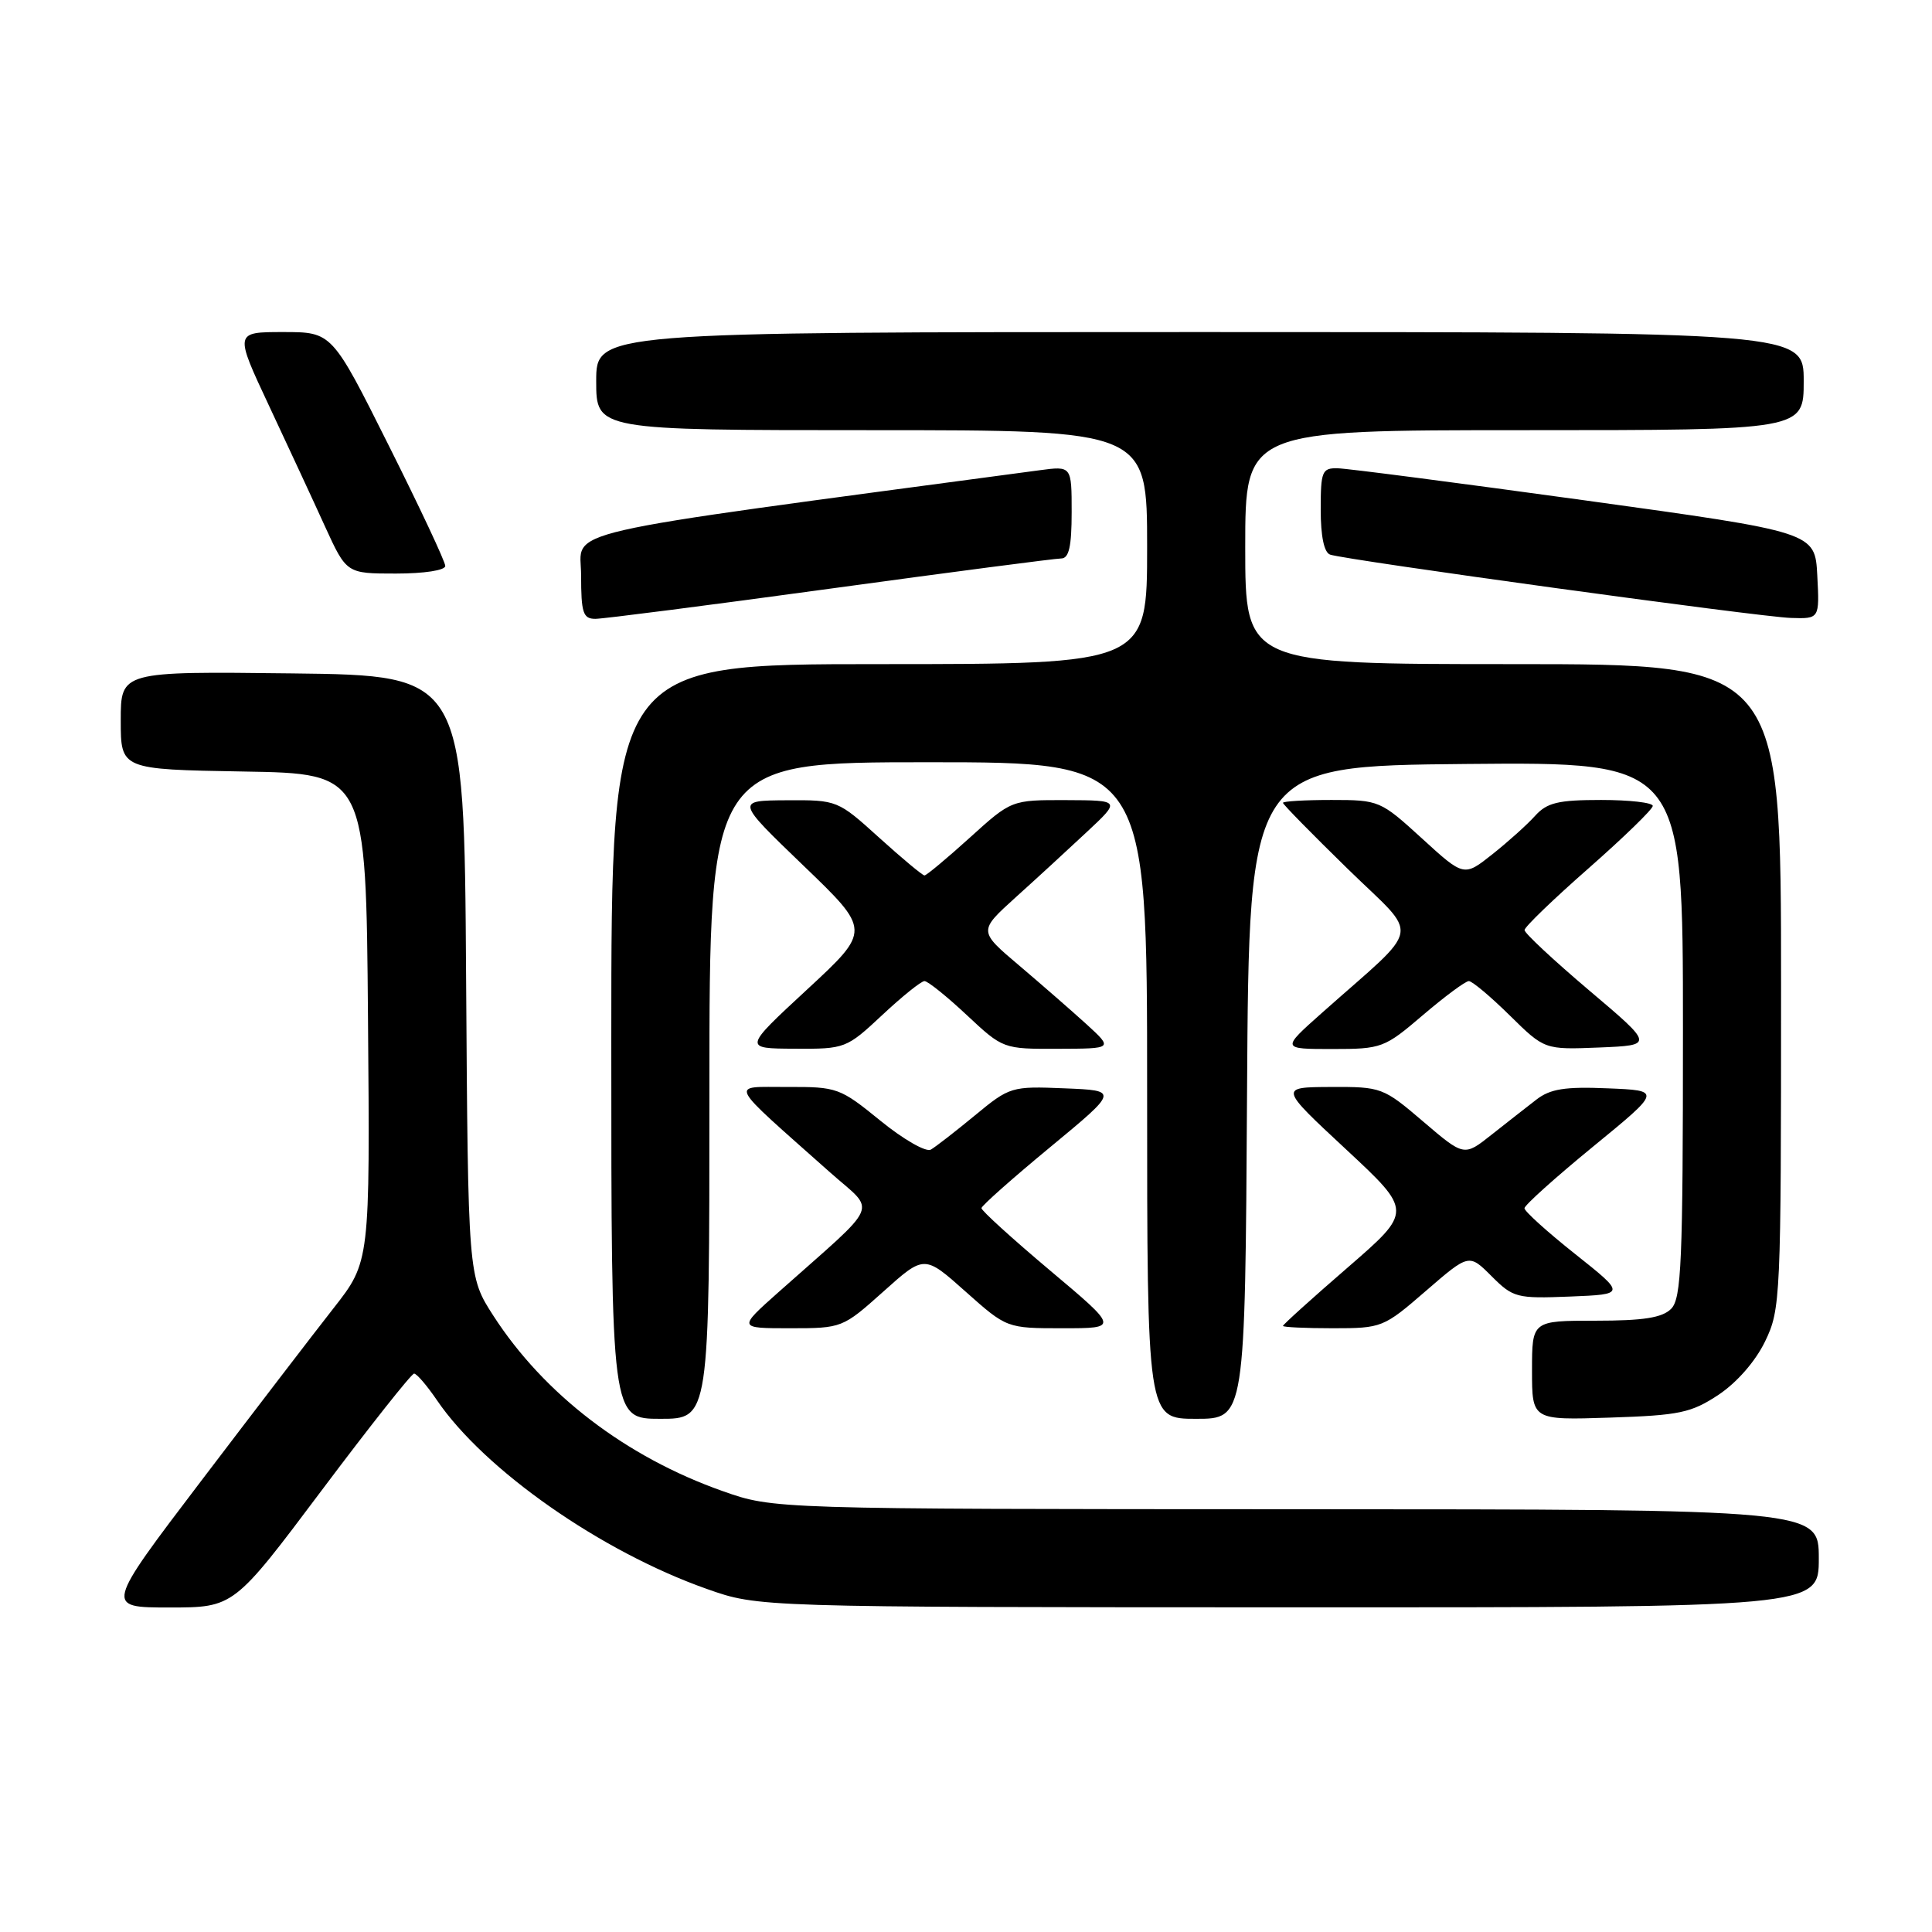 <?xml version="1.0" encoding="UTF-8" standalone="no"?>
<!DOCTYPE svg PUBLIC "-//W3C//DTD SVG 1.1//EN" "http://www.w3.org/Graphics/SVG/1.1/DTD/svg11.dtd" >
<svg xmlns="http://www.w3.org/2000/svg" xmlns:xlink="http://www.w3.org/1999/xlink" version="1.1" viewBox="0 0 256 256">
 <g >
 <path fill="currentColor"
d=" M 42.61 197.50 C 49.01 188.97 54.53 182.00 54.87 182.01 C 55.22 182.01 56.58 183.60 57.90 185.54 C 64.20 194.79 79.67 205.61 93.68 210.55 C 100.50 212.96 100.50 212.96 170.75 212.98 C 241.00 213.00 241.00 213.00 241.00 206.50 C 241.00 200.00 241.00 200.00 171.75 199.98 C 102.50 199.96 102.50 199.96 95.76 197.58 C 82.95 193.06 72.08 184.74 65.36 174.32 C 62.02 169.13 62.02 169.13 61.76 129.32 C 61.50 89.50 61.50 89.50 38.75 89.23 C 16.00 88.96 16.00 88.96 16.00 95.46 C 16.00 101.95 16.00 101.95 32.25 102.23 C 48.50 102.50 48.50 102.50 48.76 134.84 C 49.03 167.18 49.03 167.18 44.20 173.34 C 41.54 176.73 33.64 187.04 26.64 196.25 C 13.91 213.00 13.91 213.00 22.44 213.00 C 30.98 213.00 30.98 213.00 42.61 197.50 Z  M 94.00 144.50 C 94.00 101.00 94.00 101.00 123.00 101.00 C 152.00 101.00 152.00 101.00 152.00 144.50 C 152.00 188.00 152.00 188.00 158.49 188.00 C 164.98 188.00 164.98 188.00 165.24 144.75 C 165.50 101.50 165.50 101.50 194.25 101.23 C 223.00 100.97 223.00 100.97 223.00 136.41 C 223.00 167.30 222.80 172.06 221.43 173.43 C 220.25 174.61 217.76 175.00 211.43 175.00 C 203.00 175.00 203.00 175.00 203.00 181.59 C 203.00 188.18 203.00 188.18 213.33 187.84 C 222.55 187.54 224.09 187.21 227.71 184.82 C 230.14 183.20 232.60 180.39 233.88 177.75 C 235.94 173.49 236.00 172.14 236.00 130.68 C 236.00 88.00 236.00 88.00 200.50 88.00 C 165.00 88.00 165.00 88.00 165.00 72.50 C 165.00 57.00 165.00 57.00 202.00 57.00 C 239.00 57.00 239.00 57.00 239.00 50.50 C 239.00 44.00 239.00 44.00 159.00 44.00 C 79.00 44.00 79.00 44.00 79.00 50.50 C 79.00 57.00 79.00 57.00 115.50 57.00 C 152.00 57.00 152.00 57.00 152.00 72.50 C 152.00 88.00 152.00 88.00 116.50 88.00 C 81.00 88.00 81.00 88.00 81.00 138.00 C 81.00 188.00 81.00 188.00 87.50 188.00 C 94.00 188.00 94.00 188.00 94.00 144.50 Z  M 117.05 171.14 C 122.48 166.27 122.48 166.27 127.94 171.14 C 133.40 176.00 133.40 176.00 140.82 176.00 C 148.24 176.00 148.24 176.00 139.12 168.33 C 134.11 164.11 130.02 160.40 130.05 160.08 C 130.07 159.76 134.17 156.12 139.16 152.00 C 148.23 144.50 148.23 144.50 141.06 144.21 C 134.03 143.92 133.79 143.99 129.19 147.79 C 126.61 149.92 123.98 151.96 123.34 152.33 C 122.71 152.70 119.70 150.98 116.66 148.50 C 111.30 144.14 110.93 144.00 104.32 144.03 C 96.65 144.06 96.12 143.01 109.99 155.35 C 116.14 160.82 116.94 158.96 103.12 171.25 C 97.78 176.00 97.78 176.00 104.70 176.00 C 111.57 176.00 111.66 175.96 117.05 171.14 Z  M 188.94 171.05 C 194.65 166.11 194.65 166.11 197.64 169.10 C 200.50 171.96 200.97 172.08 208.03 171.80 C 215.43 171.50 215.43 171.50 208.71 166.16 C 205.02 163.23 202.00 160.50 202.00 160.10 C 202.00 159.70 206.09 156.03 211.08 151.94 C 220.17 144.50 220.17 144.50 213.03 144.21 C 207.38 143.97 205.41 144.28 203.57 145.71 C 202.30 146.69 199.62 148.79 197.62 150.37 C 194.00 153.24 194.00 153.24 188.59 148.62 C 183.29 144.09 183.04 144.00 176.34 144.03 C 169.50 144.06 169.50 144.06 178.34 152.28 C 187.17 160.50 187.17 160.50 178.59 167.94 C 173.86 172.03 170.00 175.52 170.00 175.69 C 170.00 175.86 172.98 176.00 176.61 176.00 C 183.11 176.00 183.33 175.91 188.94 171.05 Z  M 116.90 134.50 C 119.54 132.03 122.06 130.00 122.50 130.00 C 122.94 130.00 125.46 132.03 128.10 134.50 C 132.90 138.99 132.93 139.00 140.21 138.97 C 147.50 138.95 147.50 138.95 143.97 135.72 C 142.02 133.95 138.01 130.45 135.04 127.93 C 129.65 123.37 129.65 123.37 134.55 118.93 C 137.25 116.50 141.49 112.60 143.98 110.27 C 148.50 106.05 148.50 106.05 141.26 106.02 C 134.02 106.00 134.02 106.00 128.50 111.00 C 125.46 113.75 122.76 116.00 122.50 116.00 C 122.24 116.00 119.54 113.75 116.50 111.00 C 111.01 106.03 110.94 106.00 104.24 106.04 C 97.50 106.08 97.50 106.08 106.45 114.69 C 115.40 123.29 115.40 123.29 106.95 131.11 C 98.50 138.93 98.50 138.93 105.29 138.96 C 111.98 139.00 112.16 138.93 116.90 134.50 Z  M 188.55 134.50 C 191.45 132.03 194.18 130.00 194.63 130.00 C 195.07 130.00 197.51 132.05 200.05 134.55 C 204.66 139.09 204.66 139.09 211.91 138.80 C 219.16 138.50 219.16 138.50 210.58 131.24 C 205.86 127.24 202.00 123.64 202.01 123.24 C 202.01 122.83 205.84 119.14 210.51 115.04 C 215.18 110.93 219.00 107.22 219.00 106.79 C 219.00 106.35 215.92 106.00 212.15 106.00 C 206.46 106.00 204.99 106.35 203.40 108.11 C 202.36 109.27 199.81 111.56 197.74 113.20 C 193.98 116.18 193.98 116.18 188.41 111.09 C 182.92 106.08 182.74 106.00 176.42 106.00 C 172.89 106.00 170.00 106.17 170.00 106.38 C 170.00 106.59 173.86 110.52 178.57 115.12 C 188.23 124.56 188.66 122.21 175.12 134.25 C 169.78 139.00 169.78 139.00 176.53 139.00 C 183.09 139.00 183.44 138.87 188.55 134.50 Z  M 110.00 78.00 C 126.07 75.80 139.85 74.00 140.61 74.00 C 141.64 74.00 142.00 72.43 142.00 67.87 C 142.00 61.74 142.00 61.74 137.75 62.31 C 71.98 71.12 77.00 69.97 77.00 76.24 C 77.00 81.22 77.26 82.00 78.89 82.00 C 79.92 82.00 93.93 80.20 110.00 78.00 Z  M 240.80 76.26 C 240.50 70.51 240.50 70.51 210.00 66.30 C 193.22 63.99 178.49 62.07 177.25 62.05 C 175.18 62.00 175.00 62.45 175.00 67.53 C 175.00 71.06 175.45 73.22 176.25 73.49 C 178.34 74.21 233.23 81.76 237.30 81.88 C 241.10 82.00 241.10 82.00 240.80 76.26 Z  M 59.00 74.99 C 59.00 74.43 55.62 67.23 51.49 58.99 C 43.99 44.00 43.99 44.00 37.53 44.00 C 31.07 44.00 31.07 44.00 35.64 53.75 C 38.15 59.11 41.50 66.31 43.06 69.75 C 45.92 76.00 45.92 76.00 52.46 76.00 C 56.21 76.00 59.00 75.57 59.00 74.99 Z "/>
</g>
</svg>